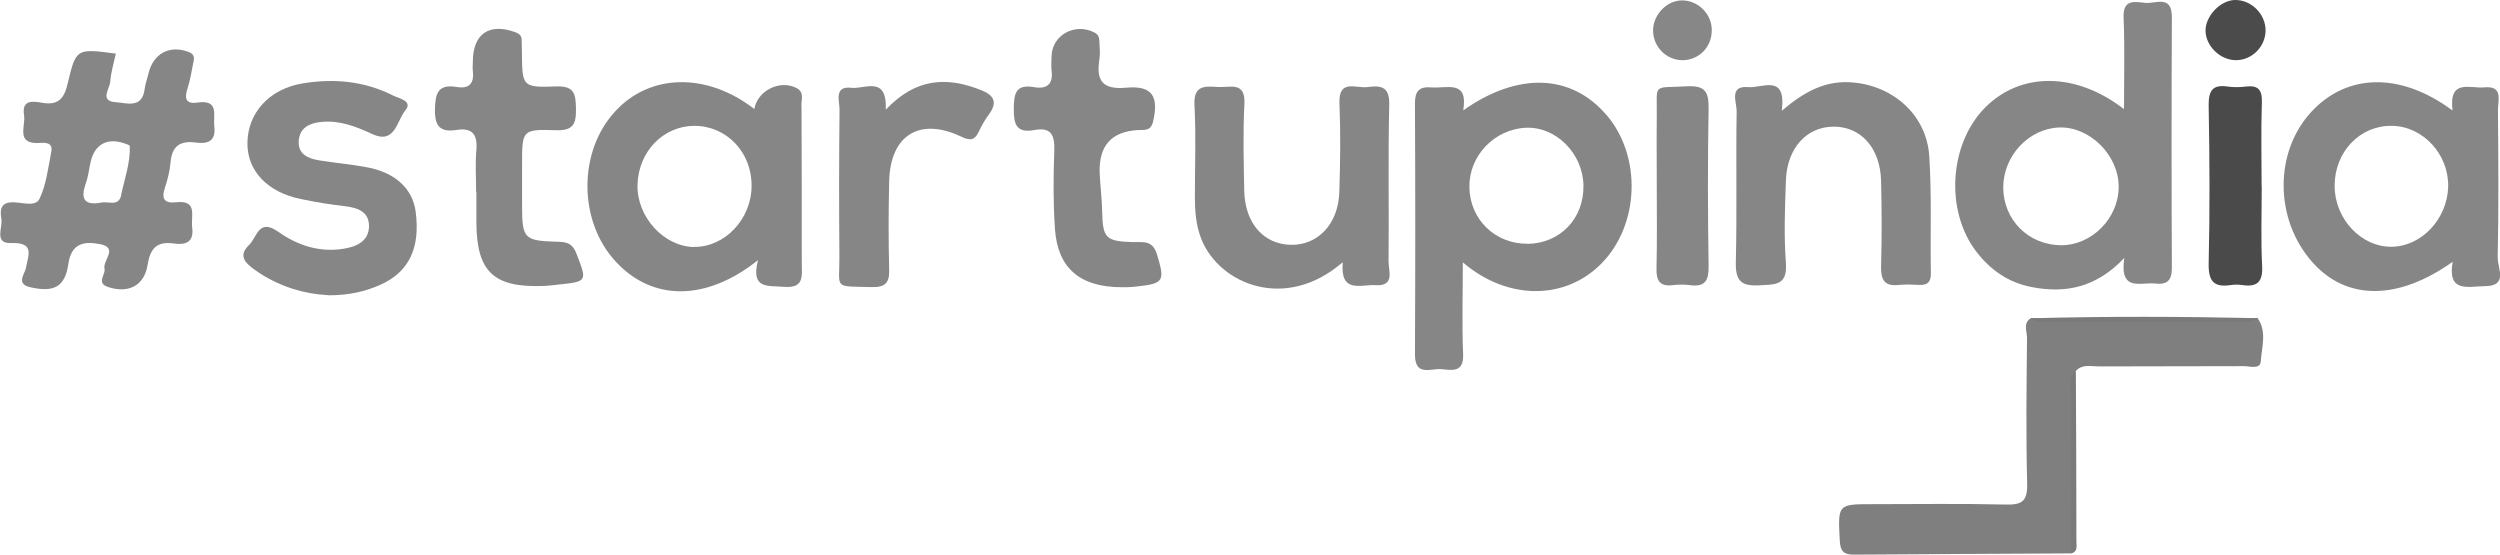 <?xml version="1.0" encoding="UTF-8"?><svg xmlns="http://www.w3.org/2000/svg" viewBox="0 0 182.78 40.55"><defs><style>.d{fill:#4b4b4b;}.e{fill:#4a4a4a;}.f{fill:#868686;}.g{fill:#878787;}.h{fill:#7a7a7a;}.i{fill:#7f7f7f;}</style></defs><g id="a"/><g id="b"><g id="c"><g><path class="f" d="M117.47,8.43c-2.57-3.03-6.48-3.19-10.49-.36,.38-2.26-1.19-1.59-2.32-1.68-.92-.08-1.22,.29-1.21,1.2,.03,6.11,.03,12.22,0,18.33,0,1.65,1.19,.99,1.96,1.07,.78,.09,1.63,.24,1.56-1.11-.09-2.19-.02-4.39-.02-6.7,3.26,2.8,7.49,2.78,10.14,.08,2.78-2.83,2.95-7.81,.38-10.84Zm-5.8,9.39c-2.37,.02-4.22-1.8-4.24-4.15-.03-2.28,1.83-4.23,4.14-4.33,2.21-.09,4.17,1.9,4.2,4.24,.03,2.42-1.72,4.22-4.1,4.25Z"/><path class="f" d="M156.84,.21c-.75-.08-1.64-.3-1.58,1.08,.09,2.15,.03,4.31,.03,6.69-3.52-2.73-7.55-2.72-10.13-.14-2.66,2.65-2.97,7.59-.65,10.58,1.02,1.32,2.32,2.23,3.99,2.56,2.52,.5,4.77,.04,6.81-2.12-.37,2.52,1.22,1.75,2.25,1.87,.87,.1,1.24-.21,1.23-1.17-.03-6.1-.03-12.2,0-18.3,0-1.68-1.2-.97-1.95-1.05Zm-6.16,17.72c-2.37-.02-4.2-1.84-4.22-4.21,0-2.31,1.84-4.31,4.09-4.4,2.24-.08,4.36,2.04,4.35,4.34,0,2.29-1.96,4.28-4.22,4.27Z"/><path class="f" d="M15.67,9.26c-.1-.83,.39-2-1.24-1.76-.91,.13-.94-.37-.71-1.07,.18-.56,.28-1.15,.39-1.73,.07-.36,.21-.71-.34-.91-1.38-.51-2.57,.12-2.92,1.6-.08,.37-.23,.73-.27,1.1-.18,1.49-1.34,1.03-2.13,.98-1.19-.08-.43-.98-.39-1.49,.05-.7,.26-1.37,.41-2.06-2.88-.38-2.91-.39-3.52,2.18-.24,1.05-.66,1.62-1.83,1.42-.68-.12-1.55-.27-1.36,.9,.13,.8-.65,2.15,1.15,2.03,.43-.03,.97-.02,.84,.64-.23,1.17-.36,2.4-.86,3.44-.29,.63-1.3,.25-1.97,.26-.95,0-.91,.66-.82,1.22,.11,.63-.56,1.8,.7,1.76,1.75-.06,1.28,.85,1.09,1.84-.08,.42-.75,1.15,.32,1.39,1.71,.39,2.55,0,2.79-1.72,.23-1.55,1.21-1.64,2.31-1.43,1.38,.27,.18,1.2,.33,1.8,.1,.43-.63,1.03,.25,1.33,1.47,.5,2.66-.08,2.9-1.61,.19-1.21,.68-1.74,1.9-1.57,.89,.13,1.51-.09,1.36-1.18-.11-.81,.44-2.02-1.19-1.83-.83,.09-1.07-.24-.81-1.04,.2-.61,.37-1.25,.42-1.89,.1-1.17,.7-1.59,1.82-1.44,.86,.12,1.51-.06,1.38-1.17Zm-6.81,5.01c-.18,.86-.96,.43-1.45,.54-1.34,.25-1.51-.35-1.13-1.43,.18-.5,.23-1.04,.35-1.56,.3-1.27,1.21-1.77,2.46-1.34,.15,.05,.4,.13,.4,.2,.04,1.25-.39,2.42-.64,3.6Z"/><path class="f" d="M58.59,7.72c0-.44,.23-1-.37-1.29-1.21-.62-2.84,.2-3.07,1.54-3.46-2.68-7.63-2.61-10.18,.18-2.72,2.95-2.69,8.04,.06,10.99,2.67,2.88,6.59,2.91,10.39-.12-.55,2.15,.72,1.85,1.89,1.95,1.52,.13,1.31-.82,1.31-1.73,0-3.84,0-7.67-.02-11.51Zm-7.84,10.34c-2.22-.03-4.2-2.21-4.14-4.55,.06-2.42,1.88-4.3,4.15-4.31,2.36,0,4.21,1.93,4.19,4.39,0,2.42-1.96,4.49-4.2,4.46Z"/><path class="f" d="M182.61,18.88c.08-3.61,.05-7.23,.02-10.84,0-.71,.4-1.8-1.02-1.65-1.03,.09-2.59-.65-2.3,1.69-3.78-2.81-7.68-2.72-10.28,.05-2.78,2.95-2.76,7.93,.06,11.07,2.48,2.77,6.22,2.79,10.23-.06-.41,2.31,1.17,1.79,2.37,1.78,1.7,0,.91-1.33,.93-2.04Zm-7.75-.84c-2.24,.03-4.18-2.06-4.17-4.46,0-2.48,1.84-4.41,4.18-4.38,2.28,.02,4.19,2.1,4.12,4.47-.07,2.35-1.96,4.35-4.13,4.37Z"/><path class="i" d="M151.4,40.46c-5.28,.03-10.56,.05-15.85,.09-.76,0-1-.25-1.04-1.02-.14-2.67-.17-2.67,2.44-2.67,3.24,0,6.47-.05,9.71,.03,1.18,.03,1.58-.26,1.55-1.51-.09-3.56-.05-7.12-.01-10.68,0-.48-.32-1.08,.3-1.45,4.23,.29,8.46,.07,12.7,.11,1.28,.01,2.57,.19,3.84-.13,.72,1,.32,2.13,.25,3.18-.04,.62-.79,.36-1.23,.36-3.54,.02-7.07,0-10.61,.02-.57,0-1.19-.19-1.67,.32-.41,.59-.18,1.25-.2,1.88-.12,3.82,.19,7.64-.17,11.45Z"/><path class="f" d="M130.28,8.09c1.58-1.34,3.04-2.15,4.89-2.08,3.09,.13,5.67,2.3,5.88,5.38,.19,2.85,.07,5.72,.12,8.58,.01,.64-.23,.89-.85,.86-.49-.02-.98-.05-1.46,0-1.13,.14-1.36-.42-1.33-1.42,.06-2.05,.05-4.11,0-6.16-.05-2.43-1.48-4.02-3.52-3.99-1.95,.03-3.37,1.6-3.44,3.96-.07,2-.15,4.01,0,5.99,.13,1.69-.79,1.58-1.95,1.65-1.37,.08-1.74-.37-1.71-1.72,.09-3.67,0-7.35,.06-11.02,0-.65-.58-1.88,.86-1.75,.99,.09,2.79-1.01,2.44,1.71Z"/><path class="f" d="M98.16,19.18c-4.2,3.63-9,1.57-10.31-1.66-.42-1.03-.49-2.09-.49-3.18,0-2.22,.09-4.44-.03-6.65-.08-1.48,.77-1.39,1.72-1.33,.87,.06,2.03-.45,1.93,1.27-.11,2.1-.05,4.22-.01,6.33,.05,2.36,1.42,3.91,3.42,3.94,1.97,.03,3.46-1.53,3.53-3.86,.07-2.16,.1-4.33,.01-6.49-.07-1.78,1.19-1.09,2-1.18,.89-.11,1.67-.15,1.64,1.24-.09,3.84-.01,7.68-.05,11.52,0,.69,.48,1.81-.96,1.72-1.04-.07-2.59,.65-2.39-1.66Z"/><path class="f" d="M23.98,21.58c-1.73-.09-3.67-.63-5.39-1.88-.66-.48-1.2-1-.38-1.79,.59-.56,.69-1.99,2.14-.96,1.38,.98,2.99,1.52,4.75,1.24,.98-.15,1.87-.56,1.88-1.66,0-1.07-.85-1.35-1.8-1.46-1.07-.12-2.13-.3-3.19-.52-2.43-.49-3.91-2.06-3.9-4.07,.01-2.21,1.58-3.97,4.02-4.38,2.28-.38,4.53-.18,6.62,.88,.43,.22,1.49,.39,.9,1.1-.61,.72-.74,2.49-2.39,1.73-1.19-.55-2.37-1.02-3.71-.9-.89,.08-1.63,.42-1.69,1.4-.06,.95,.68,1.28,1.47,1.41,1.17,.19,2.36,.29,3.52,.51,2.07,.38,3.34,1.57,3.56,3.24,.35,2.66-.48,4.42-2.6,5.36-1.09,.48-2.24,.76-3.81,.76Z"/><path class="f" d="M82.04,21c-3.1,0-4.71-1.4-4.91-4.26-.13-1.88-.12-3.78-.05-5.67,.04-1.12-.16-1.81-1.47-1.56-1.3,.24-1.5-.43-1.49-1.56,.01-1.1,.13-1.81,1.47-1.58,.96,.17,1.43-.22,1.29-1.24-.04-.32,0-.65,0-.97,0-1.59,1.72-2.54,3.16-1.77,.29,.15,.33,.4,.34,.66,.01,.43,.07,.87,0,1.3-.26,1.59,.27,2.22,1.98,2.06,1.88-.17,2.38,.63,1.94,2.49-.17,.71-.65,.58-1.11,.61q-2.91,.16-2.79,3.16c.04,.91,.16,1.83,.18,2.74,.04,2,.25,2.23,2.24,2.29,.73,.02,1.44-.18,1.77,.9,.58,1.94,.54,2.13-1.51,2.35-.43,.05-.86,.05-1.04,.05Z"/><path class="f" d="M34.81,14.03c0-1.03-.07-2.06,.02-3.08,.09-1.13-.31-1.63-1.45-1.45-1.19,.19-1.6-.26-1.58-1.5,.02-1.2,.24-1.87,1.6-1.64,.93,.16,1.28-.29,1.17-1.19-.03-.21,0-.43,0-.65,0-2.04,1.18-2.86,3.1-2.17,.29,.11,.46,.25,.47,.55,.01,.32,.02,.65,.02,.97,.02,2.45,.03,2.54,2.48,2.45,1.34-.05,1.45,.52,1.47,1.61,.02,1.15-.2,1.64-1.5,1.59-2.44-.08-2.44,0-2.44,2.49,0,1.03,0,2.05,0,3.08,0,2.33,.17,2.51,2.45,2.58,.67,.02,1.19,.01,1.51,.84,.8,2.06,.85,2.07-1.33,2.3-.38,.04-.75,.09-1.13,.1-3.59,.12-4.82-1.06-4.84-4.62,0-.76,0-1.51,0-2.27Z"/><path class="f" d="M64.76,8.02c2.22-2.35,4.49-2.41,6.95-1.44,.97,.38,1.25,.9,.58,1.8-.29,.39-.53,.82-.73,1.25-.3,.62-.61,.68-1.26,.37-3.05-1.46-5.21-.13-5.29,3.24-.05,2.16-.06,4.32,0,6.47,.03,1-.31,1.3-1.29,1.28-2.85-.08-2.33,.19-2.35-2.29-.03-3.56-.03-7.12,.01-10.68,0-.64-.43-1.76,.88-1.6,.95,.11,2.61-.94,2.5,1.61Z"/><path class="e" d="M165.36,13.63c0,1.94-.07,3.89,.03,5.82,.06,1.19-.38,1.55-1.47,1.39-.26-.04-.54-.04-.81,0-1.25,.19-1.66-.27-1.63-1.59,.09-3.83,.07-7.66,0-11.48-.02-1.1,.24-1.62,1.41-1.44,.42,.06,.87,.05,1.29,0,.9-.11,1.22,.21,1.19,1.15-.07,2.05-.02,4.1-.02,6.15Z"/><path class="f" d="M121.13,13.45c0-1.62-.02-3.24,0-4.86,.03-2.59-.37-2.13,2.2-2.28,1.32-.07,1.61,.39,1.59,1.63-.07,3.84-.06,7.67,0,11.51,.01,1.02-.22,1.55-1.34,1.4-.43-.06-.87-.05-1.3,0-.96,.11-1.19-.36-1.17-1.24,.05-2.05,.02-4.11,.02-6.16Z"/><path class="d" d="M163.44,4.4c-1.14-.02-2.18-1.05-2.19-2.16,0-1.08,1.09-2.22,2.15-2.24,1.21-.02,2.27,1.05,2.24,2.27-.03,1.18-1.03,2.15-2.2,2.13Z"/><path class="g" d="M122.93,.03c1.17-.03,2.19,.94,2.22,2.11,.04,1.23-.86,2.21-2.06,2.26-1.18,.04-2.19-.9-2.23-2.1-.04-1.16,.95-2.24,2.07-2.27Z"/><path class="h" d="M165.03,23.25c-.28,.34-.67,.3-1.05,.3-4.81,0-9.62,0-14.43,0-.38,0-.77,.04-1.05-.28,5.51-.15,11.02-.13,16.53-.01Z"/><path class="h" d="M151.4,40.46c0-3.89,0-7.78,.01-11.68,0-.56-.24-1.21,.36-1.65,.02,4.14,.04,8.28,.04,12.43,0,.34,.13,.79-.41,.91Z"/></g></g></g></svg>